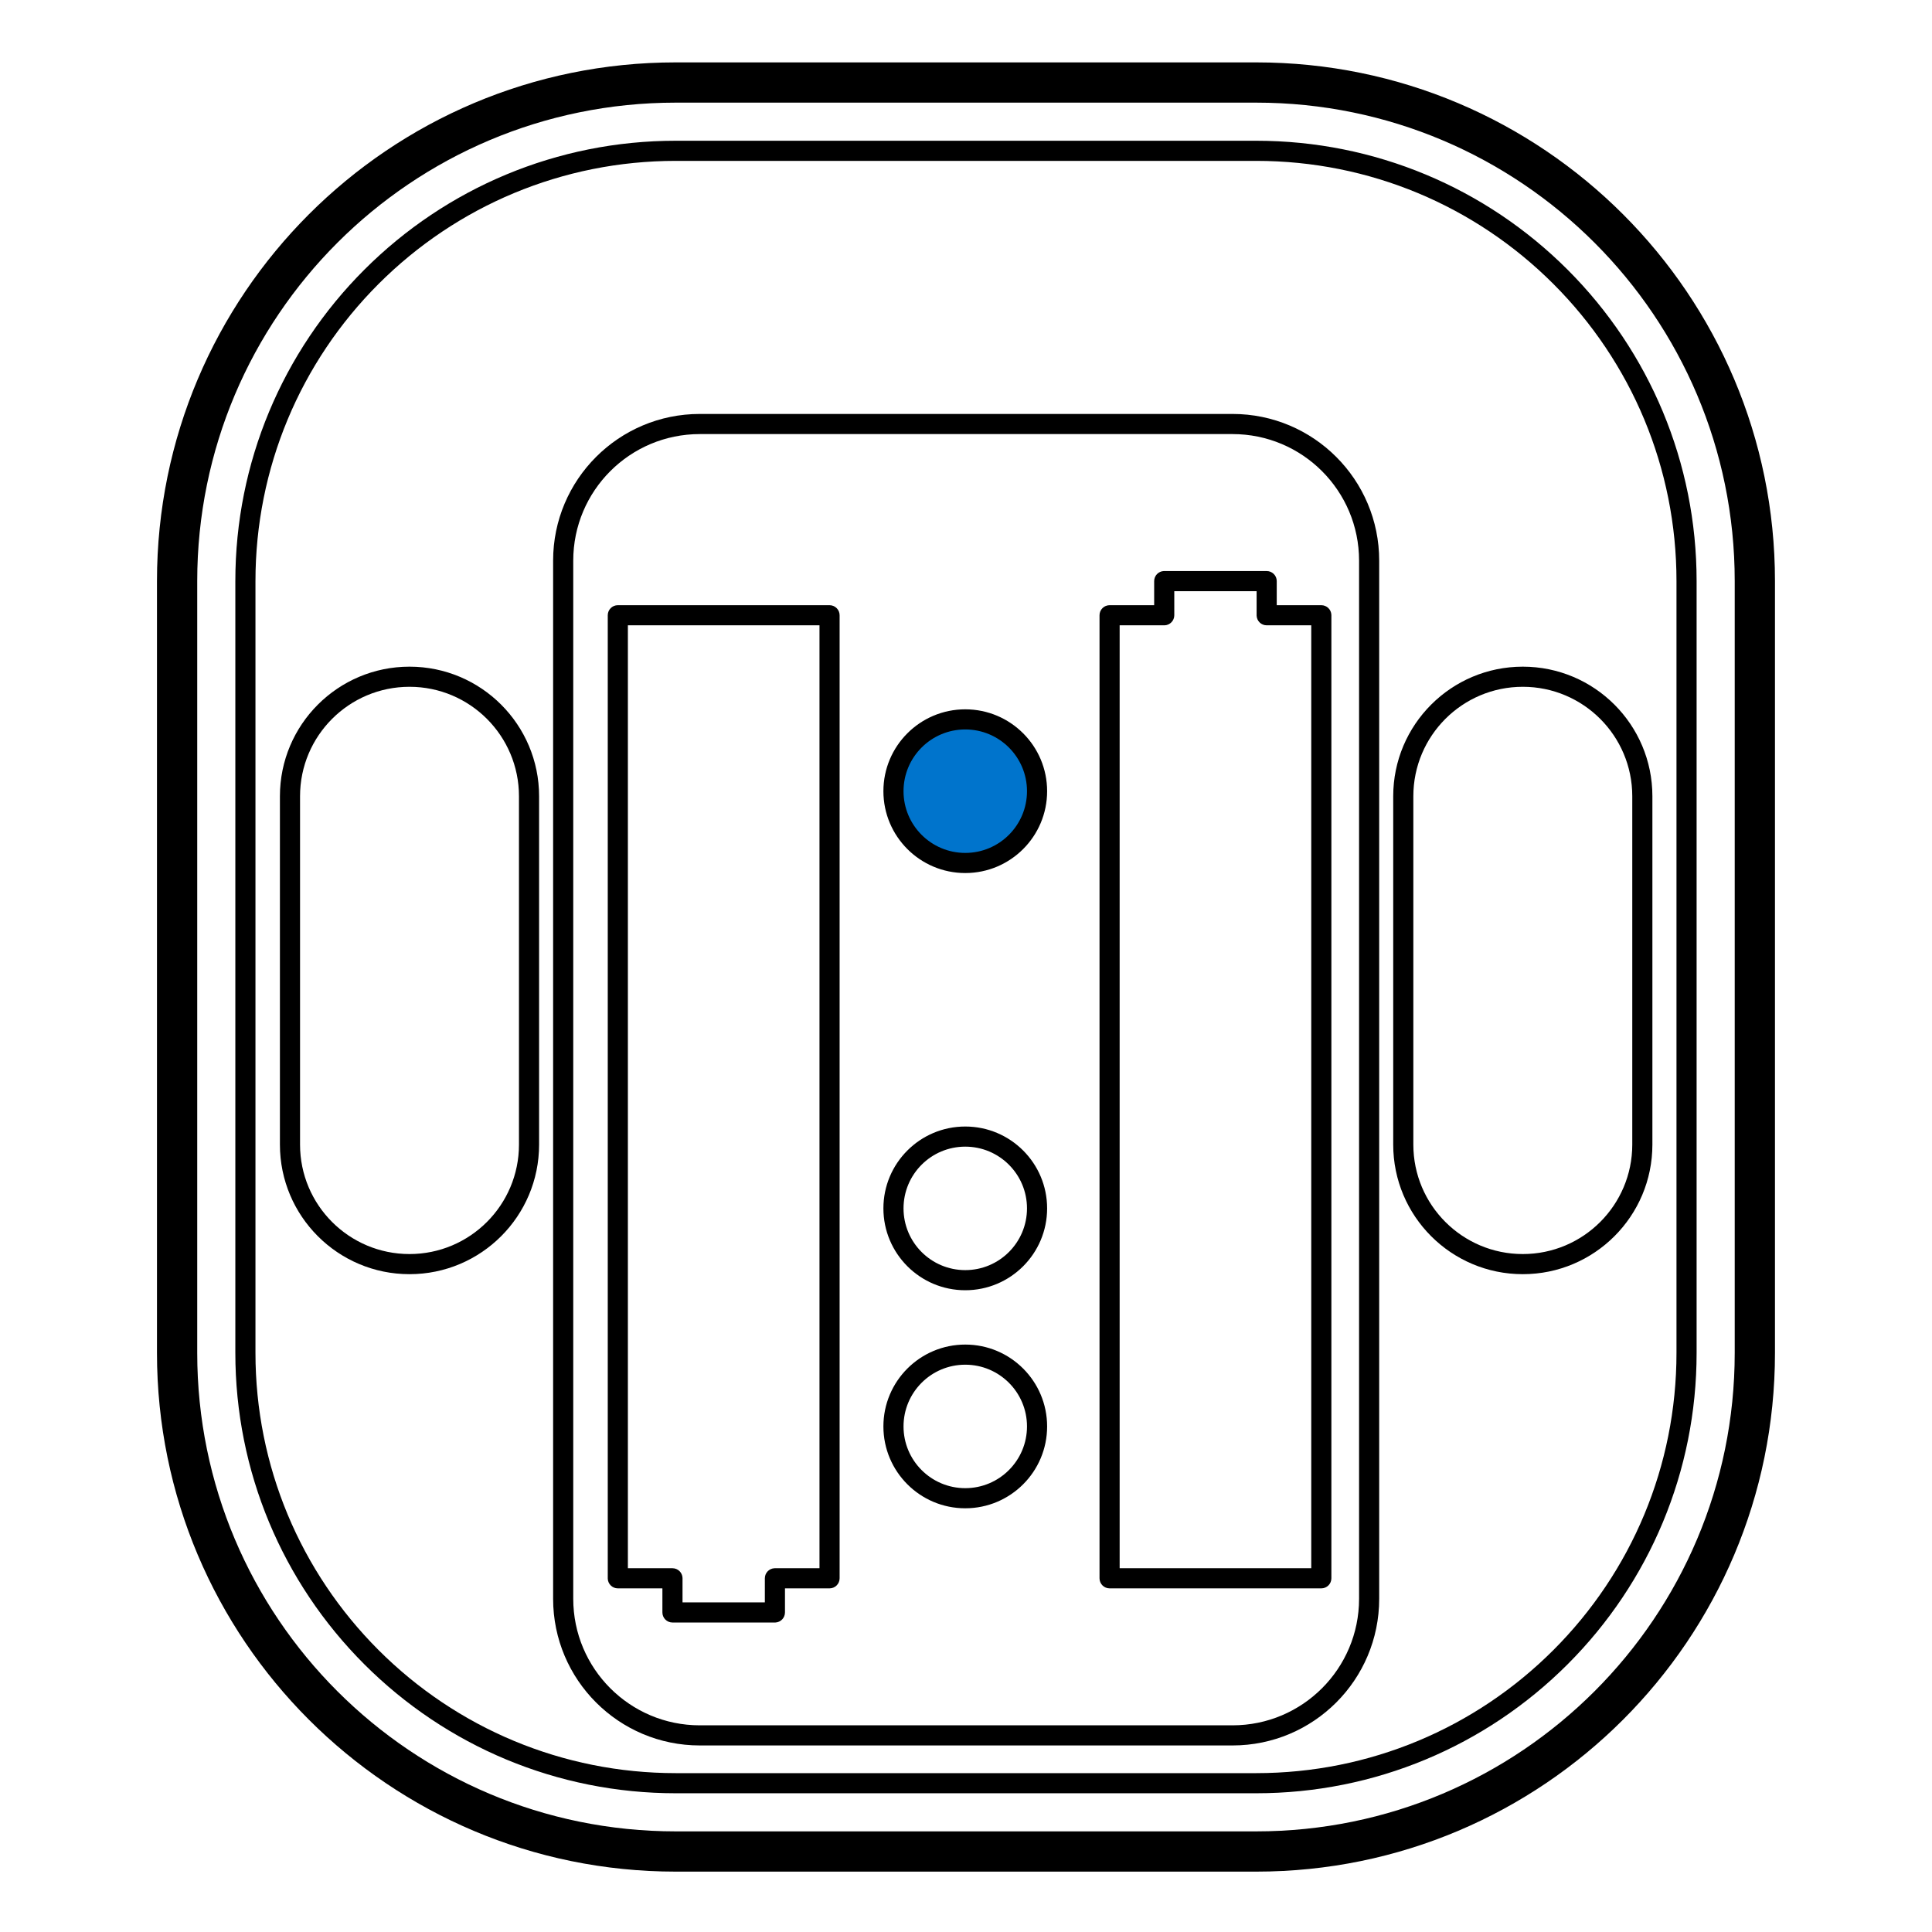 <?xml version="1.0" encoding="UTF-8"?>
<svg width="960px" height="960px" viewBox="0 0 960 960" version="1.1" xmlns="http://www.w3.org/2000/svg" xmlns:xlink="http://www.w3.org/1999/xlink">
    <title>com.ikea/drivers/VALLHORN/assets/pair</title>
    <style type="text/css">
        #pair {
            animation: press 6s infinite;
        }

        @keyframes press {
            0%, 10%, 20%, 30%, 40%, 100% {
                fill: rgba(0,0,0,0);
            }
            5%, 15%, 25%, 35% {
                fill: #0074CC;
            }
        }
    </style>
    <g id="com.ikea/drivers/VALLHORN" stroke="none" stroke-width="1" fill="none" fill-rule="evenodd">
        <path d="M624.224,31 C766.575,31 881.973,146.398 881.973,288.749 L881.973,672.251 C881.973,814.602 766.575,930 624.224,930 L335.749,930 C193.398,930 78,814.602 78,672.251 L78,288.749 C78,146.398 193.398,31 335.749,31 L624.224,31 Z M624.224,51 L335.749,51 C204.444,51 98,157.444 98,288.749 L98,672.251 C98,803.556 204.444,910 335.749,910 L624.224,910 C755.529,910 861.973,803.556 861.973,672.251 L861.973,288.749 C861.973,157.444 755.529,51 624.224,51 Z" id="Rectangle" fill="#000000" fill-rule="nonzero"></path>
        <path d="M624.224,69.938 C683.042,69.938 738.18,93.26 778.947,134.026 C819.713,174.793 843.035,229.931 843.035,288.749 L843.035,672.251 C843.035,731.069 819.713,786.207 778.947,826.974 C738.18,867.74 683.042,891.062 624.224,891.062 L335.749,891.062 C276.931,891.062 221.793,867.74 181.026,826.974 C140.26,786.207 116.938,731.069 116.938,672.251 L116.938,288.749 C116.938,229.931 140.26,174.793 181.026,134.026 C221.793,93.26 276.931,69.938 335.749,69.938 L624.224,69.938 Z M624.224,79.938 L335.749,79.938 C279.61,79.938 227.008,102.187 188.097,141.097 C149.187,180.008 126.938,232.61 126.938,288.749 L126.938,672.251 C126.938,728.39 149.187,780.992 188.097,819.903 C227.008,858.813 279.61,881.062 335.749,881.062 L624.224,881.062 C680.362,881.062 732.965,858.813 771.875,819.903 C810.786,780.992 833.035,728.39 833.035,672.251 L833.035,288.749 C833.035,232.61 810.786,180.008 771.875,141.097 C732.965,102.187 680.362,79.938 624.224,79.938 Z" id="Rectangle" fill="#000000" fill-rule="nonzero"></path>
        <path d="M612.436,205.691 C652.685,205.691 685.313,238.319 685.313,278.568 L685.313,794.429 C685.313,834.677 652.685,867.305 612.436,867.305 L347.718,867.305 C307.47,867.305 274.842,834.677 274.842,794.429 L274.842,278.568 C274.842,238.319 307.47,205.691 347.718,205.691 L612.436,205.691 Z M612.436,215.691 L347.718,215.691 C312.992,215.691 284.842,243.842 284.842,278.568 L284.842,794.429 C284.842,829.154 312.992,857.305 347.718,857.305 L612.436,857.305 C647.162,857.305 675.313,829.154 675.313,794.429 L675.313,278.568 C675.313,243.842 647.162,215.691 612.436,215.691 Z" id="Rectangle" fill="#000000" fill-rule="nonzero"></path>
        <path d="M756.674,331.263 C792.236,331.263 821.066,360.092 821.066,395.654 L821.066,568.739 C821.066,604.302 792.236,633.131 756.674,633.131 C721.111,633.131 692.282,604.302 692.282,568.739 L692.282,395.654 C692.282,360.092 721.111,331.263 756.674,331.263 Z M756.674,341.263 C726.634,341.263 702.282,365.615 702.282,395.654 L702.282,568.739 C702.282,598.779 726.634,623.131 756.674,623.131 C786.714,623.131 811.066,598.779 811.066,568.739 L811.066,395.654 C811.066,365.615 786.714,341.263 756.674,341.263 Z" id="Rectangle" fill="#000000" fill-rule="nonzero"></path>
        <path d="M203.481,331.263 C239.043,331.263 267.873,360.092 267.873,395.654 L267.873,568.739 C267.873,604.302 239.043,633.131 203.481,633.131 C167.918,633.131 139.089,604.302 139.089,568.739 L139.089,395.654 C139.089,360.092 167.918,331.263 203.481,331.263 Z M203.481,341.263 C173.441,341.263 149.089,365.615 149.089,395.654 L149.089,568.739 C149.089,598.779 173.441,623.131 203.481,623.131 C233.521,623.131 257.873,598.779 257.873,568.739 L257.873,395.654 C257.873,365.615 233.521,341.263 203.481,341.263 Z" id="Rectangle" fill="#000000" fill-rule="nonzero"></path>
        <circle id="pair" fill="#0074CC" cx="479.633" cy="393.135" r="35.675"></circle>
        <path d="M479.633,352.459 C502.097,352.459 520.308,370.67 520.308,393.135 C520.308,415.599 502.097,433.81 479.633,433.81 C457.168,433.81 438.958,415.599 438.958,393.135 C438.958,370.67 457.168,352.459 479.633,352.459 Z M479.633,362.459 C462.691,362.459 448.958,376.193 448.958,393.135 C448.958,410.076 462.691,423.81 479.633,423.81 C496.574,423.81 510.308,410.076 510.308,393.135 C510.308,376.193 496.574,362.459 479.633,362.459 Z" id="Oval" fill="#000000" fill-rule="nonzero"></path>
        <path d="M479.633,559.762 C502.097,559.762 520.308,577.973 520.308,600.438 C520.308,622.902 502.097,641.113 479.633,641.113 C457.168,641.113 438.958,622.902 438.958,600.438 C438.958,577.973 457.168,559.762 479.633,559.762 Z M479.633,569.762 C462.691,569.762 448.958,583.496 448.958,600.438 C448.958,617.379 462.691,631.113 479.633,631.113 C496.574,631.113 510.308,617.379 510.308,600.438 C510.308,583.496 496.574,569.762 479.633,569.762 Z" id="Oval" fill="#000000" fill-rule="nonzero"></path>
        <path d="M479.633,668.109 C502.097,668.109 520.308,686.32 520.308,708.784 C520.308,731.249 502.097,749.459 479.633,749.459 C457.168,749.459 438.958,731.249 438.958,708.784 C438.958,686.32 457.168,668.109 479.633,668.109 Z M479.633,678.109 C462.691,678.109 448.958,691.843 448.958,708.784 C448.958,725.726 462.691,739.459 479.633,739.459 C496.574,739.459 510.308,725.726 510.308,708.784 C510.308,691.843 496.574,678.109 479.633,678.109 Z" id="Oval" fill="#000000" fill-rule="nonzero"></path>
        <path d="M629.405,283.749 C632.167,283.749 634.405,285.988 634.405,288.749 L634.404,300.718 L656.556,300.718 C659.245,300.718 661.438,302.84 661.551,305.501 L661.556,305.718 L661.556,784.247 C661.556,787.009 659.317,789.247 656.556,789.247 L551.347,789.247 C548.586,789.247 546.347,787.009 546.347,784.247 L546.347,305.718 C546.347,302.957 548.586,300.718 551.347,300.718 L573.497,300.718 L573.498,288.749 C573.498,286.06 575.62,283.867 578.281,283.749 L578.498,283.749 L629.405,283.749 Z M624.404,293.749 L583.497,293.749 L583.498,305.718 C583.498,308.407 581.376,310.6 578.715,310.714 L578.498,310.718 L556.347,310.718 L556.347,779.247 L651.555,779.247 L651.555,310.718 L629.405,310.718 C626.717,310.718 624.524,308.596 624.41,305.935 L624.405,305.718 L624.404,293.749 Z" id="Path" fill="#000000" fill-rule="nonzero"></path>
        <path d="M412.201,300.718 C414.962,300.718 417.201,302.957 417.201,305.718 L417.201,784.247 C417.201,787.009 414.962,789.247 412.201,789.247 L390.049,789.246 L390.05,801.216 C390.05,803.905 387.928,806.098 385.267,806.216 L385.05,806.216 L334.143,806.216 C331.381,806.216 329.143,803.978 329.143,801.216 L329.142,789.246 L306.992,789.247 C304.304,789.247 302.11,787.125 301.997,784.464 L301.992,784.247 L301.992,305.718 C301.992,302.957 304.231,300.718 306.992,300.718 L412.201,300.718 Z M407.2,310.718 L311.992,310.718 L311.992,779.246 L334.143,779.247 C336.832,779.247 339.025,781.369 339.138,784.03 L339.143,784.247 L339.142,796.216 L380.049,796.216 L380.05,784.247 C380.05,781.558 382.173,779.365 384.833,779.252 L385.05,779.247 L407.2,779.246 L407.2,310.718 Z" id="Path" fill="#000000" fill-rule="nonzero"></path>
    </g>
</svg>